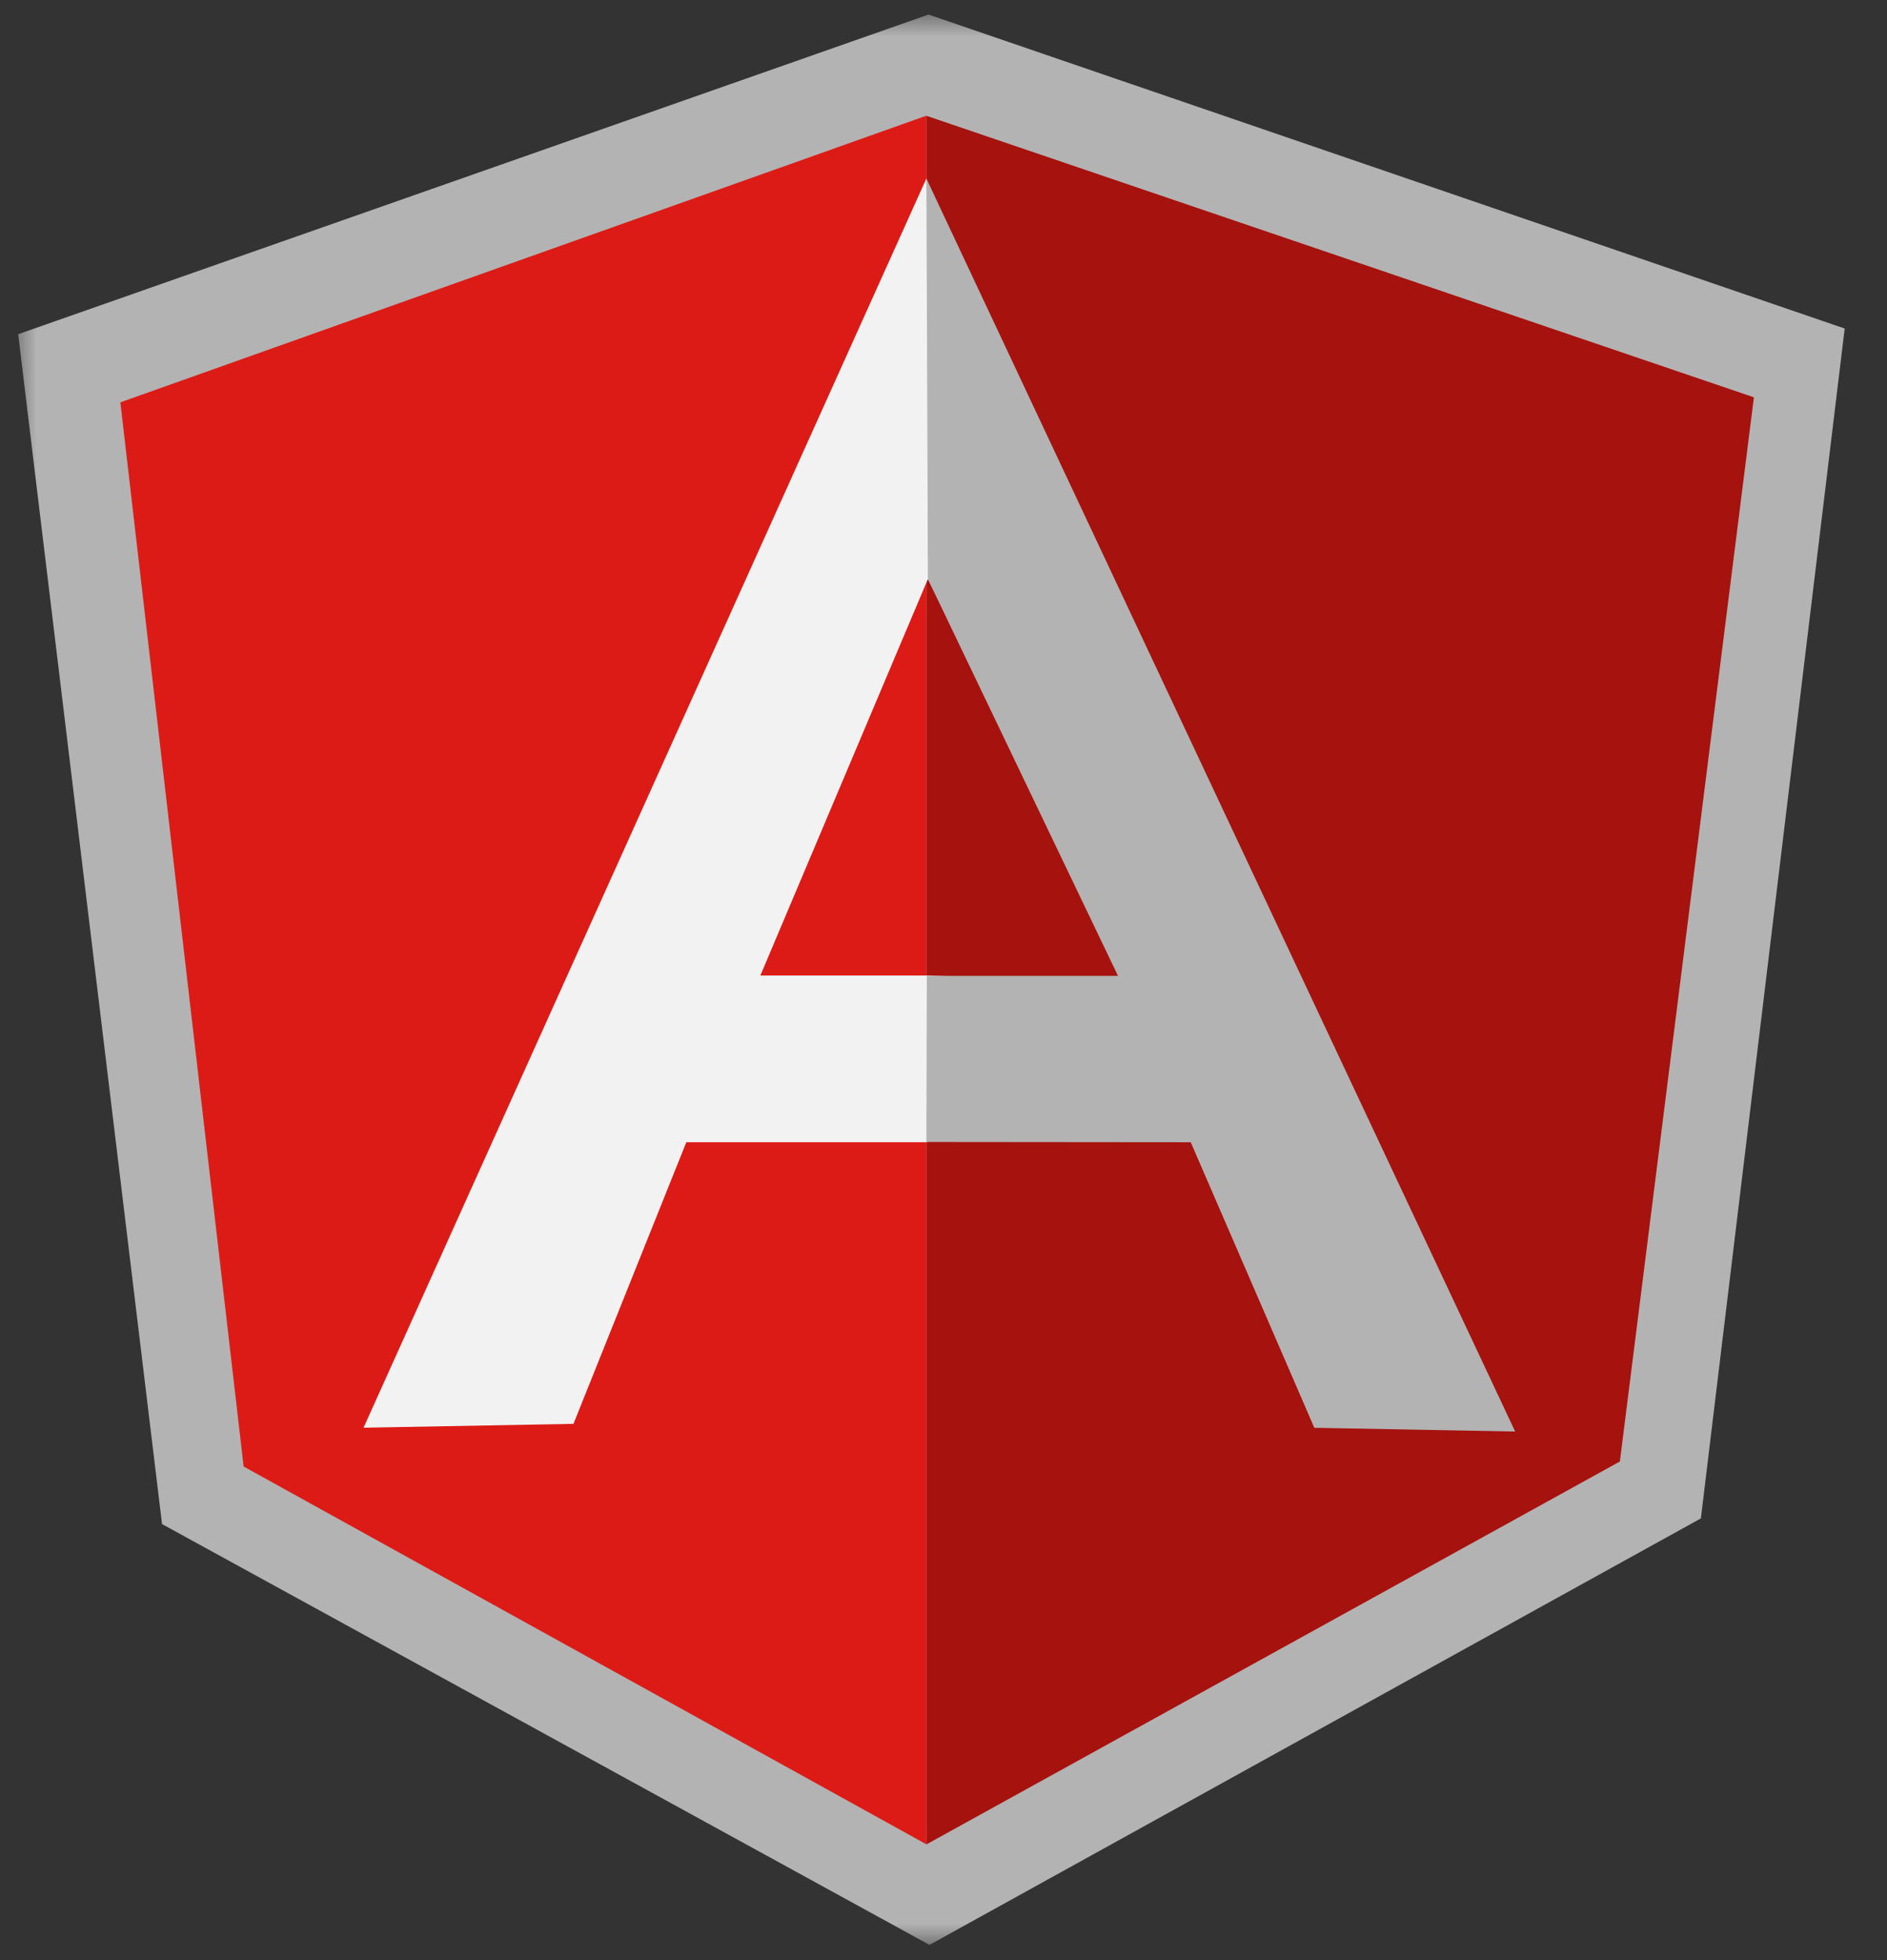 <svg width="78" height="81" viewBox="0 0 78 81" fill="none" xmlns="http://www.w3.org/2000/svg">
<rect x="0" y="0" width="78" height="81" fill="#333333" stroke="none"/>
<g clip-path="url(#clip0_868_6964)">
<mask id="mask0_868_6964" style="mask-type:luminance" maskUnits="userSpaceOnUse" x="0" y="0" width="78" height="81">
<path d="M77.5 0.5H0.5V80.456H77.5V0.5Z" fill="white"/>
</mask>
<g mask="url(#mask0_868_6964)">
<path d="M38.381 0.602L0.752 13.81L6.698 62.981L38.421 80.371L70.307 62.746L76.251 13.576L38.381 0.602Z" fill="#B3B3B3"/>
<path d="M72.498 16.419L38.293 4.785V76.218L66.958 60.395L72.498 16.419Z" fill="#A6120D"/>
<path d="M4.975 16.626L10.07 60.602L38.292 76.215V4.781L4.975 16.626Z" fill="#DD1B16"/>
<path d="M47.708 42.81L38.292 47.202H28.369L23.704 58.839L15.027 58.999L38.292 7.377L47.708 42.81ZM46.798 40.599L38.355 23.929L31.43 40.312H38.292L46.798 40.599Z" fill="#F2F2F2"/>
<path d="M38.293 7.379L38.355 23.931L46.213 40.327H38.311L38.293 47.193L49.22 47.203L54.328 59.003L62.63 59.157L38.293 7.379Z" fill="#B3B3B3"/>
</g>
</g>
<defs>
<clipPath id="clip0_868_6964">
<rect width="77" height="80" fill="white" transform="translate(0.5 0.5)"/>
</clipPath>
</defs>
</svg>
